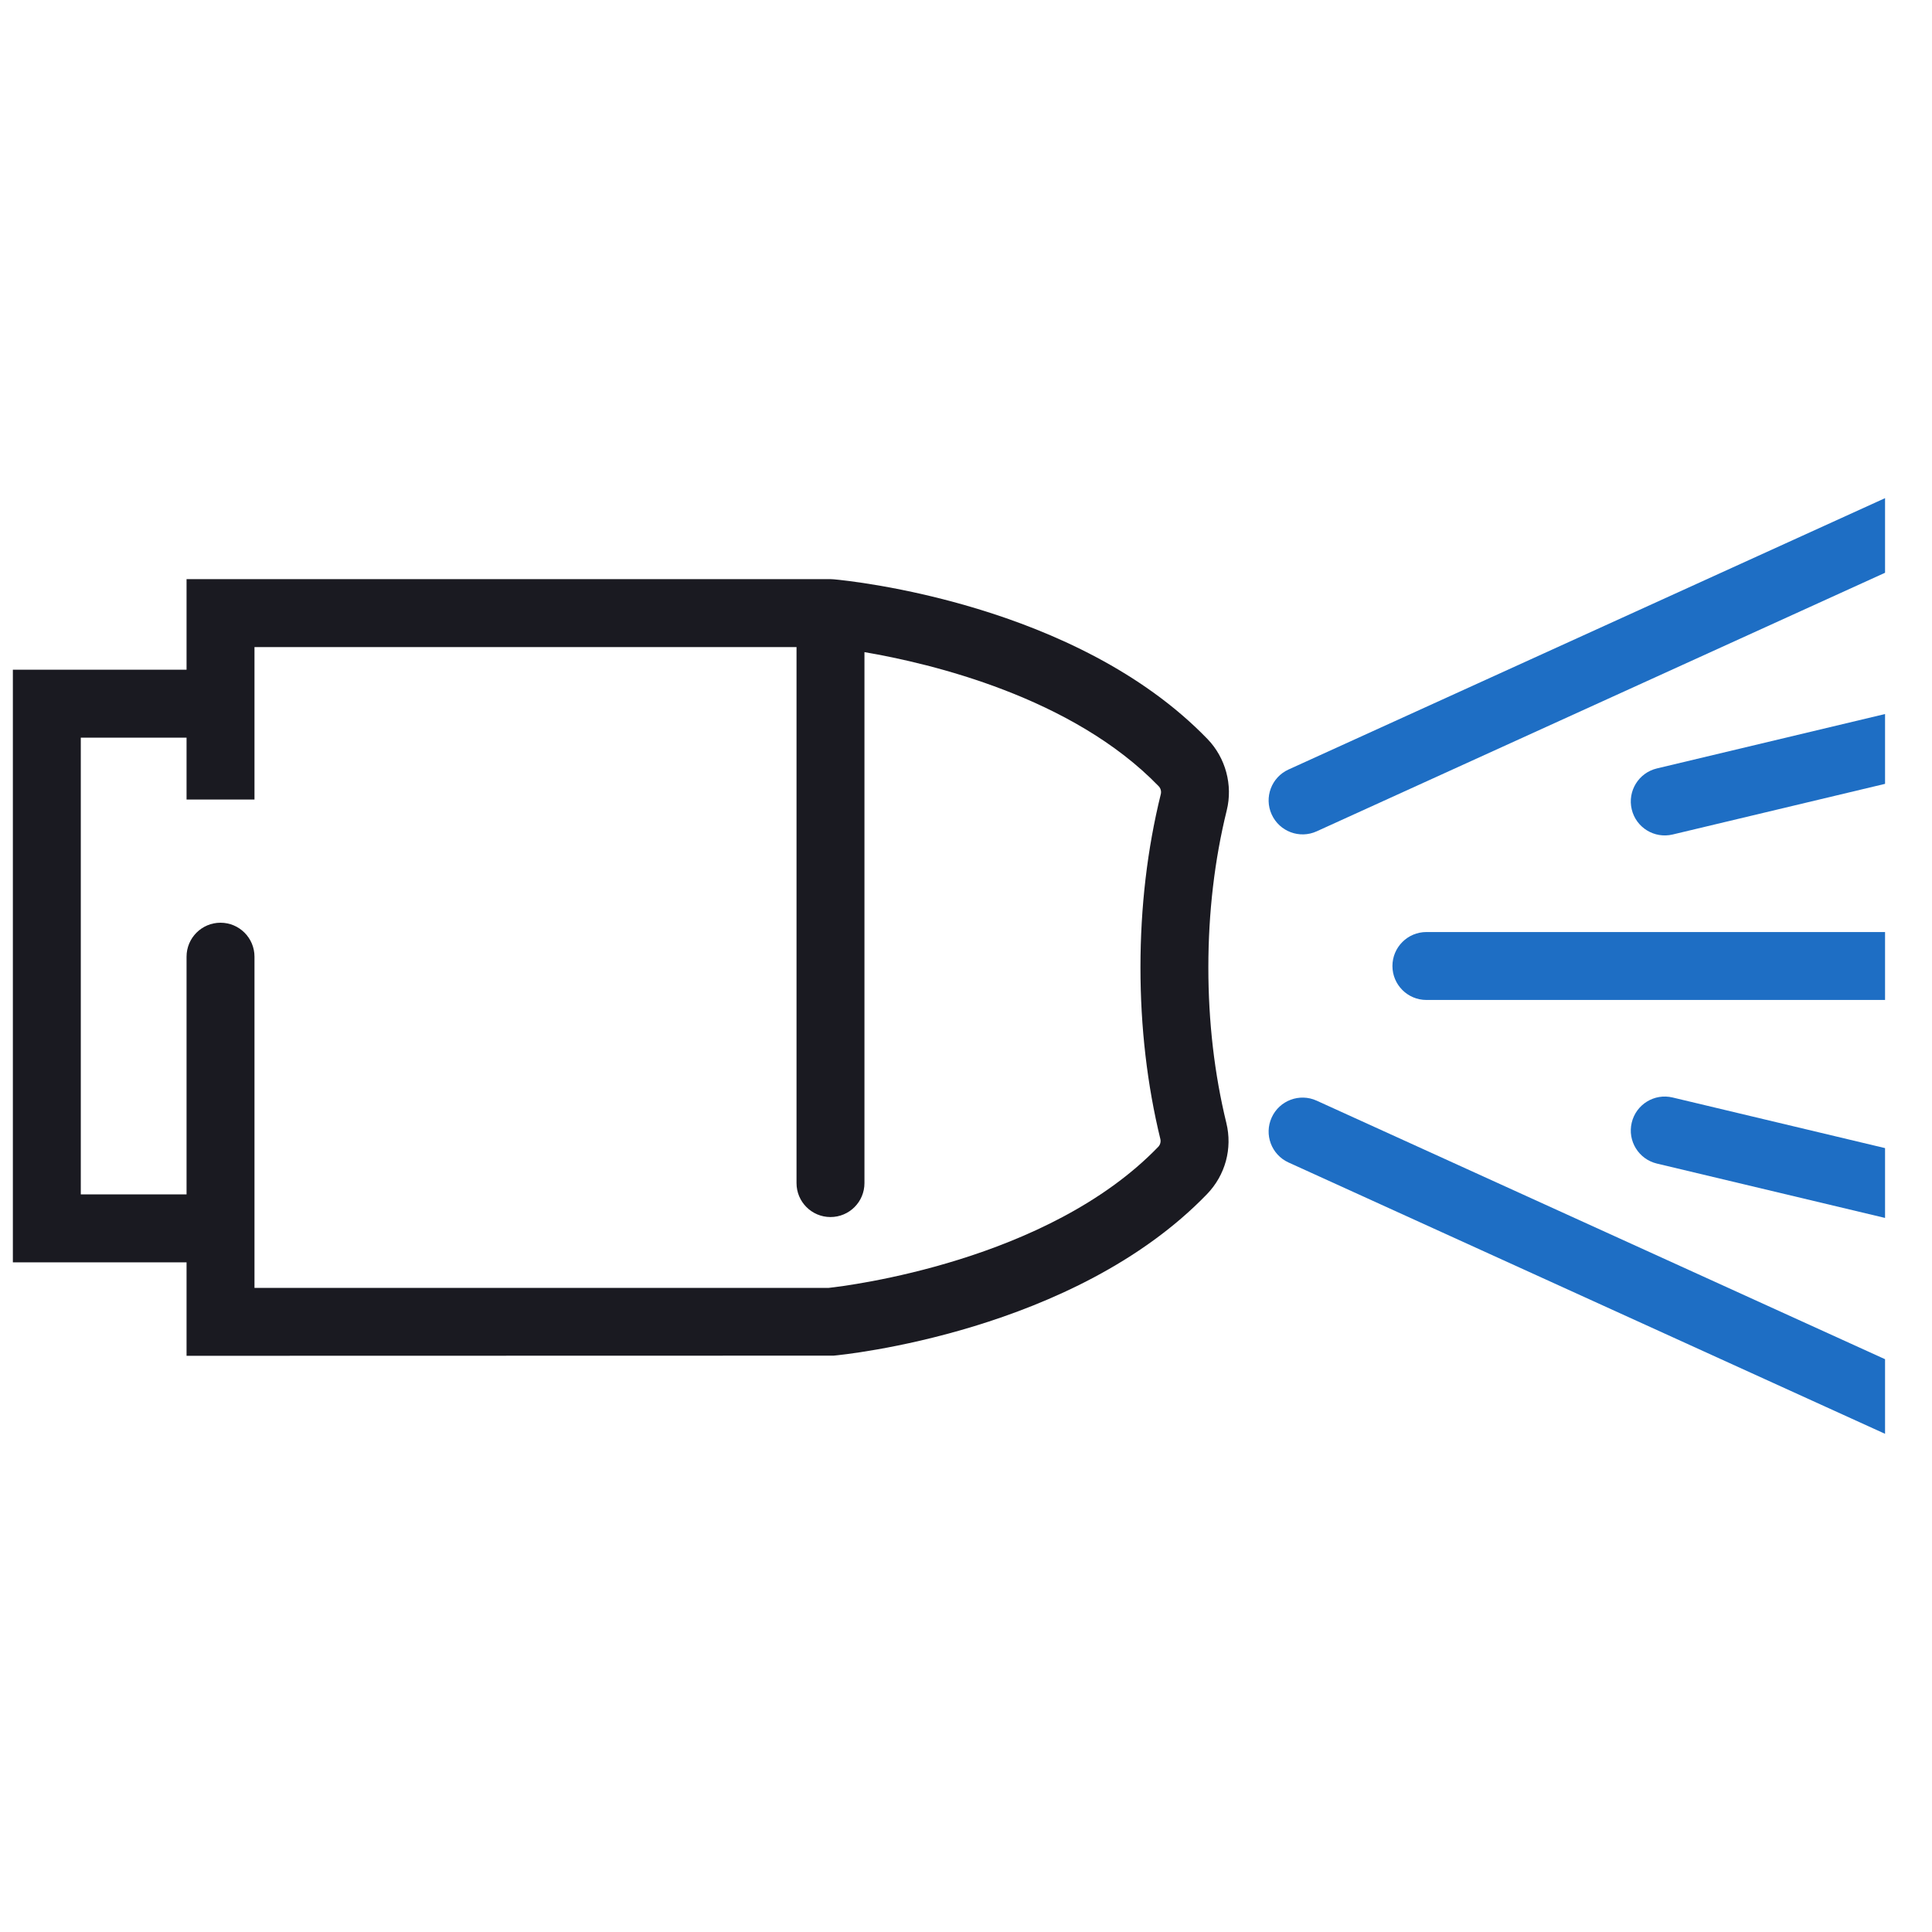 <svg width="50" height="50" viewBox="0 0 50 50" fill="none" xmlns="http://www.w3.org/2000/svg">
<path d="M21.568 14.992C21.572 14.992 21.577 14.992 21.583 14.993C21.992 15.03 27.856 15.616 31.25 19.126C31.719 19.611 31.91 20.318 31.748 20.972C31.433 22.25 31.272 23.618 31.272 25.038C31.272 26.442 31.429 27.796 31.738 29.063C31.899 29.724 31.712 30.411 31.239 30.902C27.795 34.471 21.826 35.061 21.574 35.084L4.828 35.088V32.669H0.333V17.332H4.828V14.988H21.493L21.568 14.992ZM6.586 18.211V19.09V20.692H4.828V19.09H2.091V30.911H4.828V25.541V25V24.759C4.828 24.274 5.221 23.88 5.707 23.88C6.192 23.88 6.586 24.274 6.586 24.759V25V25.541V30.911V31.79V33.33H21.448C21.933 33.277 27.116 32.644 29.974 29.681C30.026 29.628 30.047 29.551 30.03 29.479C29.688 28.076 29.515 26.581 29.515 25.038C29.515 23.476 29.692 21.966 30.042 20.55C30.059 20.479 30.038 20.401 29.987 20.348C27.756 18.041 24.096 17.171 22.372 16.877V30.619C22.372 31.104 21.979 31.497 21.493 31.497C21.008 31.497 20.614 31.104 20.614 30.619V16.746H6.586L6.586 18.211Z" fill="#1A1A21"/>
<path d="M33.347 30.085L48.785 37.107V35.176L34.075 28.485C33.633 28.284 33.112 28.479 32.911 28.921C32.71 29.363 32.905 29.884 33.347 30.085Z" fill="#1E6EC4"/>
<path d="M32.911 21.078C33.112 21.52 33.633 21.716 34.075 21.515L48.785 14.823V12.892L33.347 19.915C32.905 20.116 32.71 20.637 32.911 21.078Z" fill="#1E6EC4"/>
<path d="M36.036 25C36.036 25.485 36.429 25.879 36.915 25.879H48.785V24.121H36.915C36.43 24.121 36.036 24.515 36.036 25Z" fill="#1E6EC4"/>
<path d="M42.229 20.946C42.341 21.418 42.815 21.709 43.287 21.597L48.785 20.286V18.479L42.88 19.887C42.408 20 42.116 20.474 42.229 20.946Z" fill="#1E6EC4"/>
<path d="M42.88 30.113L48.785 31.52V29.713L43.287 28.403C42.815 28.29 42.341 28.582 42.229 29.054C42.116 29.526 42.408 30 42.88 30.113Z" fill="#1E6EC4"/>
</svg>
